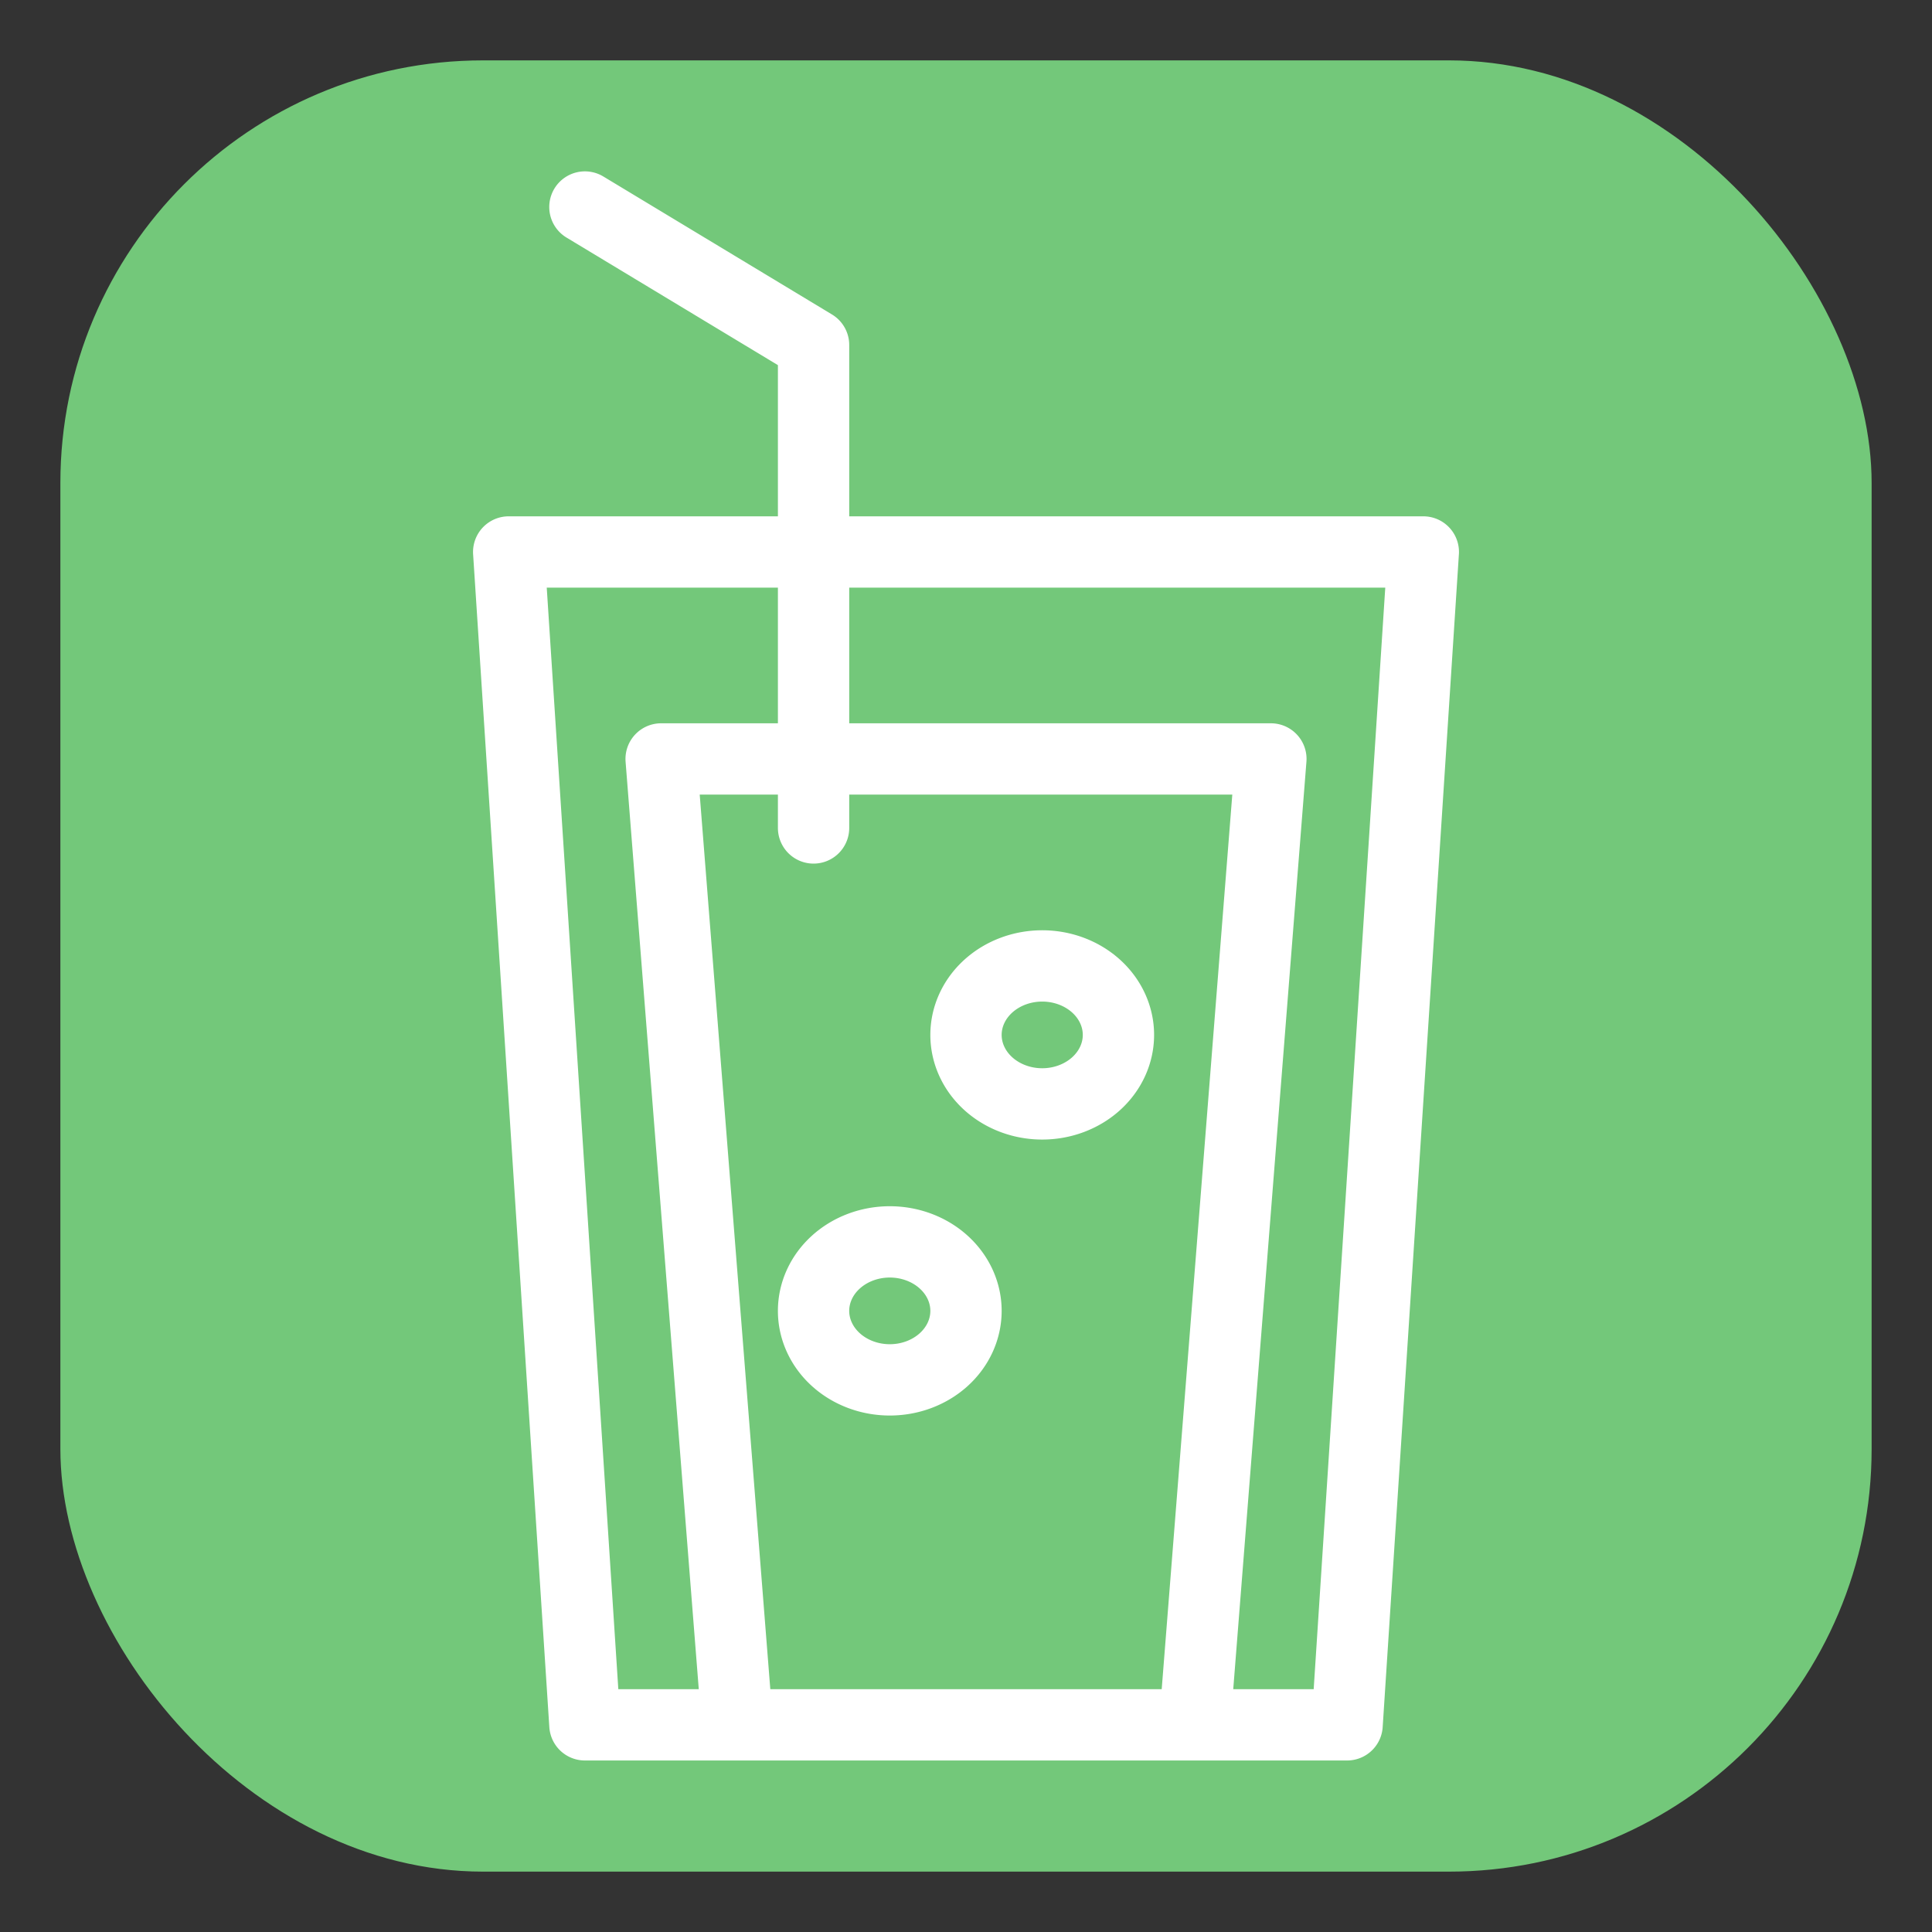 <?xml version="1.0" encoding="UTF-8" standalone="no"?>
<svg
   xmlns:dc="http://purl.org/dc/elements/1.1/"
   xmlns:cc="http://creativecommons.org/ns#"
   xmlns:rdf="http://www.w3.org/1999/02/22-rdf-syntax-ns#"
   xmlns:svg="http://www.w3.org/2000/svg"
   xmlns="http://www.w3.org/2000/svg"
   xmlns:sodipodi="http://sodipodi.sourceforge.net/DTD/sodipodi-0.dtd"
   xmlns:inkscape="http://www.inkscape.org/namespaces/inkscape"
   version="1.1"
   x="0px"
   y="0px"
   width="512px"
   height="512px"
   viewBox="0 0 512 512"
   style="enable-background:new 0 0 512 512;"
   xml:space="preserve"
   id="svg4141"
   inkscape:version="0.91+devel+osxmenu r12922"
   sodipodi:docname="colddrink.svg"
   inkscape:export-filename="/Users/golui/git/ujio2018/Android/app/src/main/res/mipmap-mdpi/spoon_and_fork.png"
   inkscape:export-xdpi="6.0000005"
   inkscape:export-ydpi="6.0000005"><rect x="0" y="0" width="512" height="512" fill="#333333" stroke="none"/><defs
     id="defs4150" /><sodipodi:namedview
     pagecolor="#000000"
     bordercolor="#666666"
     borderopacity="1"
     objecttolerance="10"
     gridtolerance="10"
     guidetolerance="10"
     inkscape:pageopacity="0"
     inkscape:pageshadow="2"
     inkscape:window-width="1185"
     inkscape:window-height="624"
     id="namedview4148"
     showgrid="true"
     inkscape:snap-bbox="true"
     inkscape:bbox-nodes="true"
     inkscape:bbox-paths="true"
     inkscape:snap-nodes="true"
     inkscape:snap-center="true"
     showguides="true"
     inkscape:guide-bbox="true"
     inkscape:zoom="0.94284916"
     inkscape:cx="277.49507"
     inkscape:cy="273.20738"
     inkscape:window-x="229"
     inkscape:window-y="23"
     inkscape:window-maximized="0"
     inkscape:current-layer="svg4141"><inkscape:grid
       type="xygrid"
       id="grid4154" /></sodipodi:namedview><rect
     style="opacity:1;fill:#77d17f;fill-opacity:0.941;stroke:none;stroke-width:3.78;stroke-linecap:round;stroke-miterlimit:4;stroke-dasharray:none"
     id="rect4150"
     width="480"
     height="480"
     x="16"
     y="16"
     ry="112"
     inkscape:export-filename="/Users/golui/git/ujio2018/Android/app/src/main/res/mipmap-mdpi/colddrink.png"
     inkscape:export-xdpi="6.3999996"
     inkscape:export-ydpi="6.3999996" /><path
     id="path4176"
     style="opacity:1;fill:none;fill-opacity:0.941;stroke:#ffffff;stroke-width:18.898;stroke-linecap:round;stroke-linejoin:round;stroke-miterlimit:4;stroke-dasharray:none"
     d="M 256,347.397 A 20.199,18.283 0 0 1 235.801,365.68 20.199,18.283 0 0 1 215.602,347.397 20.199,18.283 0 0 1 235.801,329.113 20.199,18.283 0 0 1 256,347.397 Z M 296.398,274.263 A 20.199,18.283 0 0 1 276.199,292.546 20.199,18.283 0 0 1 256,274.263 a 20.199,18.283 0 0 1 20.199,-18.283 20.199,18.283 0 0 1 20.199,18.283 z m -80.795,-54.85 0,-127.984 -60.596,-36.567 m 40.398,402.234 -20.199,-255.967 161.59,0 -20.199,255.967 m -181.789,-310.817 242.385,0 -20.199,310.817 -201.988,0 z"
     inkscape:connector-curvature="0" /></svg>
